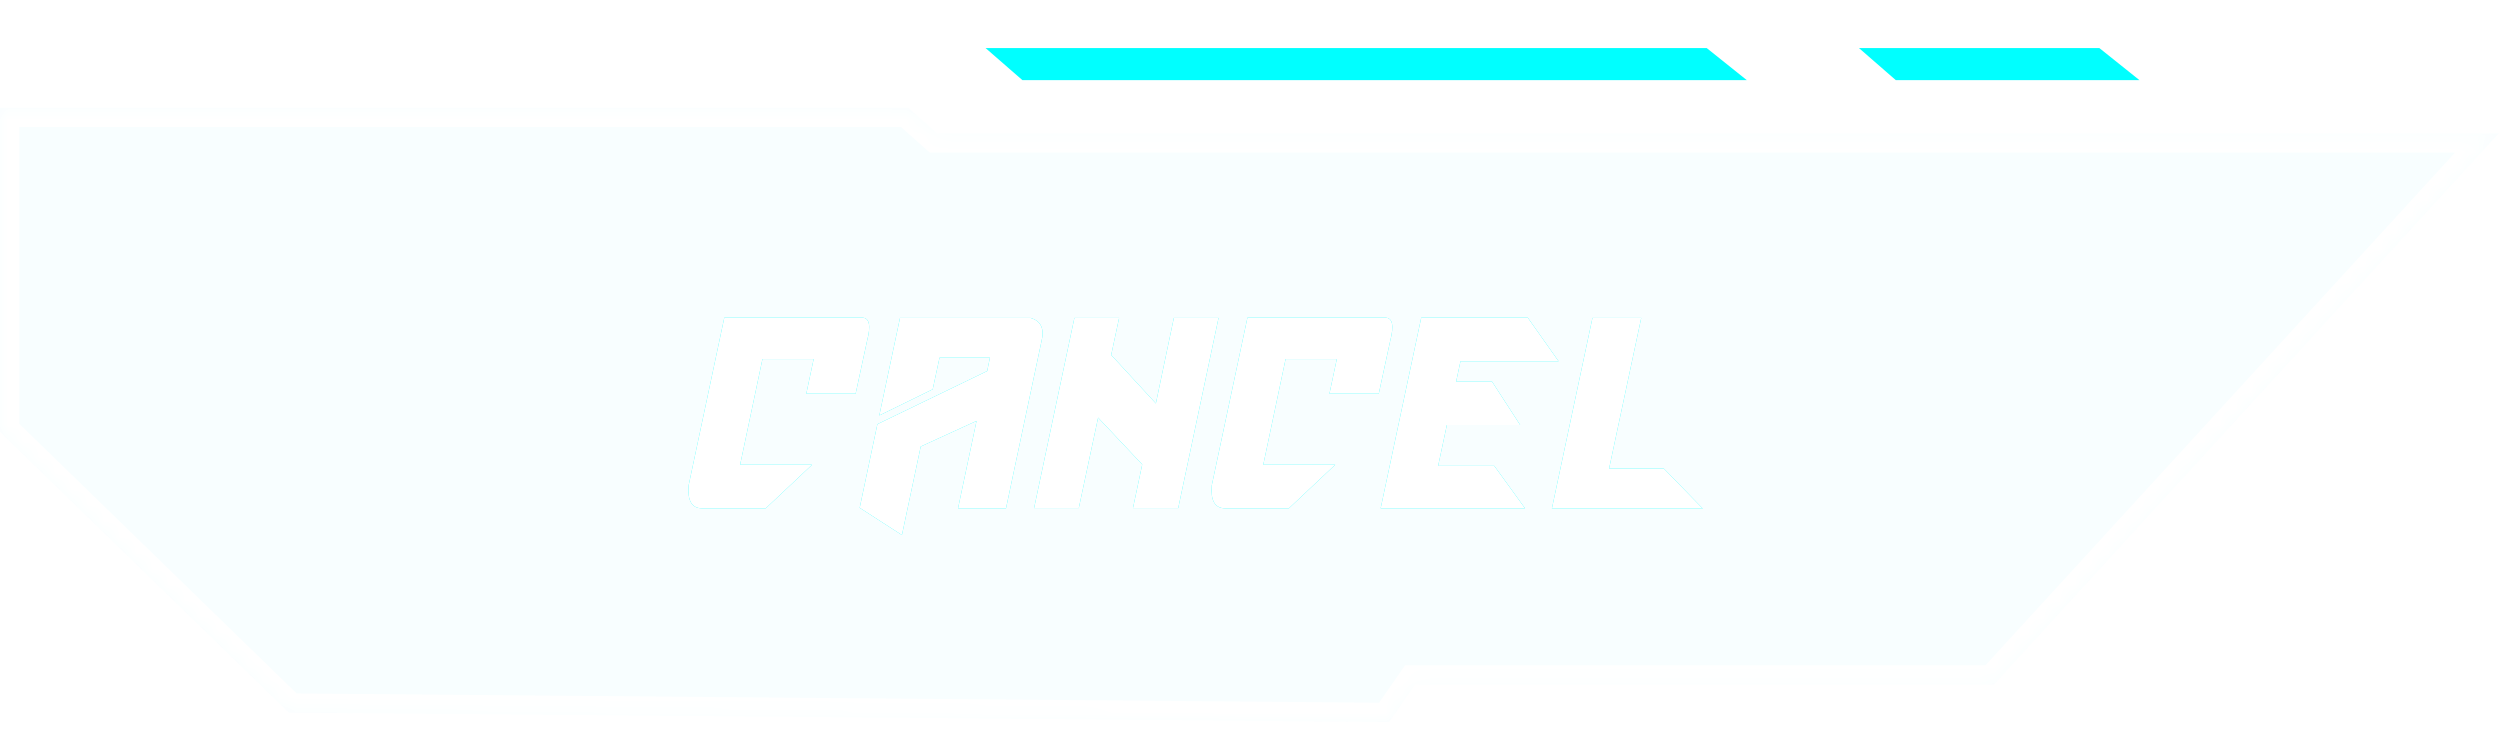 <svg width="156" height="46" viewBox="0 0 156 46" fill="none" xmlns="http://www.w3.org/2000/svg">
<mask id="path-1-inside-1_1749_34468" fill="white">
<path fill-rule="evenodd" clip-rule="evenodd" d="M56.683 6.727L58.475 8.323L85.91 8.323L155.918 8.323L124.419 42.717H88.303L86.677 45.055L18.021 44.468L0 26.947V6.727H56.683Z"/>
</mask>
<path fill-rule="evenodd" clip-rule="evenodd" d="M56.683 6.727L58.475 8.323L85.91 8.323L155.918 8.323L124.419 42.717H88.303L86.677 45.055L18.021 44.468L0 26.947V6.727H56.683Z" fill="#00E3FF" fill-opacity="0.03"/>
<path d="M58.475 8.323L57.677 9.219L58.018 9.523L58.475 9.523L58.475 8.323ZM56.683 6.727L57.481 5.831L57.14 5.527H56.683V6.727ZM85.91 8.323V7.123H85.91L85.91 8.323ZM155.918 8.323L156.803 9.134L158.644 7.123L155.918 7.123V8.323ZM124.419 42.717V43.917H124.947L125.304 43.527L124.419 42.717ZM88.303 42.717V41.517H87.676L87.317 42.032L88.303 42.717ZM86.677 45.055L86.667 46.255L87.301 46.261L87.662 45.74L86.677 45.055ZM18.021 44.468L17.185 45.328L17.53 45.664L18.011 45.668L18.021 44.468ZM0 26.947H-1.2V27.454L-0.837 27.807L0 26.947ZM0 6.727V5.527H-1.2V6.727H0ZM59.273 7.427L57.481 5.831L55.885 7.623L57.677 9.219L59.273 7.427ZM85.91 7.123L58.475 7.123L58.475 9.523L85.91 9.523L85.91 7.123ZM155.918 7.123L85.91 7.123V9.523L155.918 9.523V7.123ZM125.304 43.527L156.803 9.134L155.033 7.513L123.534 41.906L125.304 43.527ZM88.303 43.917H124.419V41.517H88.303V43.917ZM87.662 45.74L89.288 43.402L87.317 42.032L85.692 44.37L87.662 45.74ZM18.011 45.668L86.667 46.255L86.687 43.855L18.031 43.268L18.011 45.668ZM-0.837 27.807L17.185 45.328L18.858 43.608L0.837 26.086L-0.837 27.807ZM-1.2 6.727V26.947H1.2V6.727H-1.2ZM56.683 5.527H0V7.927H56.683V5.527Z" fill="white" mask="url(#path-1-inside-1_1749_34468)"/>
<path d="M53.799 19.821C54.252 19.832 54.354 20.314 54.105 21.266L53.391 24.564H50.314L50.773 22.405H47.577L46.183 29.001H50.671L47.781 31.721H43.82C43.174 31.721 42.89 31.245 42.97 30.293L45.197 19.821H53.799ZM56.161 19.838H64.304C64.962 20.03 65.188 20.523 64.984 21.317L62.774 31.721H59.782L60.938 26.264L57.453 27.862L56.28 33.387L53.645 31.687L54.75 26.468L61.601 23.153L61.771 22.32H58.626L58.201 24.292L54.869 25.924L56.161 19.838ZM67.043 19.838H69.832L69.338 22.15L72.126 25.176L73.249 19.838H76.037L73.52 31.704H70.698L71.276 28.984L68.522 26.06L67.316 31.704H64.528L67.043 19.838ZM86.443 19.821C86.896 19.832 86.998 20.314 86.749 21.266L86.035 24.564H82.958L83.417 22.405H80.221L78.827 29.001H83.315L80.425 31.721H76.464C75.818 31.721 75.534 31.245 75.614 30.293L77.841 19.821H86.443ZM88.686 19.821H95.333L97.254 22.541H91.134L90.862 23.816H93.106L94.857 26.519H90.284L89.74 29.069H93.242L95.163 31.721H86.153L88.686 19.821ZM99.37 19.838H102.413L100.407 29.239H103.824L106.255 31.738H96.837L99.37 19.838Z" fill="#00FFFF"/>
<path d="M53.799 19.821C54.252 19.832 54.354 20.314 54.105 21.266L53.391 24.564H50.314L50.773 22.405H47.577L46.183 29.001H50.671L47.781 31.721H43.82C43.174 31.721 42.89 31.245 42.97 30.293L45.197 19.821H53.799ZM56.161 19.838H64.304C64.962 20.03 65.188 20.523 64.984 21.317L62.774 31.721H59.782L60.938 26.264L57.453 27.862L56.28 33.387L53.645 31.687L54.75 26.468L61.601 23.153L61.771 22.32H58.626L58.201 24.292L54.869 25.924L56.161 19.838ZM67.043 19.838H69.832L69.338 22.15L72.126 25.176L73.249 19.838H76.037L73.52 31.704H70.698L71.276 28.984L68.522 26.06L67.316 31.704H64.528L67.043 19.838ZM86.443 19.821C86.896 19.832 86.998 20.314 86.749 21.266L86.035 24.564H82.958L83.417 22.405H80.221L78.827 29.001H83.315L80.425 31.721H76.464C75.818 31.721 75.534 31.245 75.614 30.293L77.841 19.821H86.443ZM88.686 19.821H95.333L97.254 22.541H91.134L90.862 23.816H93.106L94.857 26.519H90.284L89.74 29.069H93.242L95.163 31.721H86.153L88.686 19.821ZM99.37 19.838H102.413L100.407 29.239H103.824L106.255 31.738H96.837L99.37 19.838Z" fill="white"/>
<g filter="url(#filter0_d_1749_34468)">
<path d="M109 5L106.5 3L61.5 3L63.797 5H109Z" fill="#00FFFF"/>
</g>
<g filter="url(#filter1_d_1749_34468)">
<path d="M133.5 5L131 3L116 3L118.297 5H133.5Z" fill="#00FFFF"/>
</g>
<defs>
<filter id="filter0_d_1749_34468" x="58.5" y="0" width="53.5" height="8" filterUnits="userSpaceOnUse" color-interpolation-filters="sRGB">
<feFlood flood-opacity="0" result="BackgroundImageFix"/>
<feColorMatrix in="SourceAlpha" type="matrix" values="0 0 0 0 0 0 0 0 0 0 0 0 0 0 0 0 0 0 127 0" result="hardAlpha"/>
<feOffset/>
<feGaussianBlur stdDeviation="1.5"/>
<feComposite in2="hardAlpha" operator="out"/>
<feColorMatrix type="matrix" values="0 0 0 0 0 0 0 0 0 0.89 0 0 0 0 1 0 0 0 0.75 0"/>
<feBlend mode="normal" in2="BackgroundImageFix" result="effect1_dropShadow_1749_34468"/>
<feBlend mode="normal" in="SourceGraphic" in2="effect1_dropShadow_1749_34468" result="shape"/>
</filter>
<filter id="filter1_d_1749_34468" x="113" y="0" width="23.5" height="8" filterUnits="userSpaceOnUse" color-interpolation-filters="sRGB">
<feFlood flood-opacity="0" result="BackgroundImageFix"/>
<feColorMatrix in="SourceAlpha" type="matrix" values="0 0 0 0 0 0 0 0 0 0 0 0 0 0 0 0 0 0 127 0" result="hardAlpha"/>
<feOffset/>
<feGaussianBlur stdDeviation="1.5"/>
<feComposite in2="hardAlpha" operator="out"/>
<feColorMatrix type="matrix" values="0 0 0 0 0 0 0 0 0 0.89 0 0 0 0 1 0 0 0 0.75 0"/>
<feBlend mode="normal" in2="BackgroundImageFix" result="effect1_dropShadow_1749_34468"/>
<feBlend mode="normal" in="SourceGraphic" in2="effect1_dropShadow_1749_34468" result="shape"/>
</filter>
</defs>
</svg>
